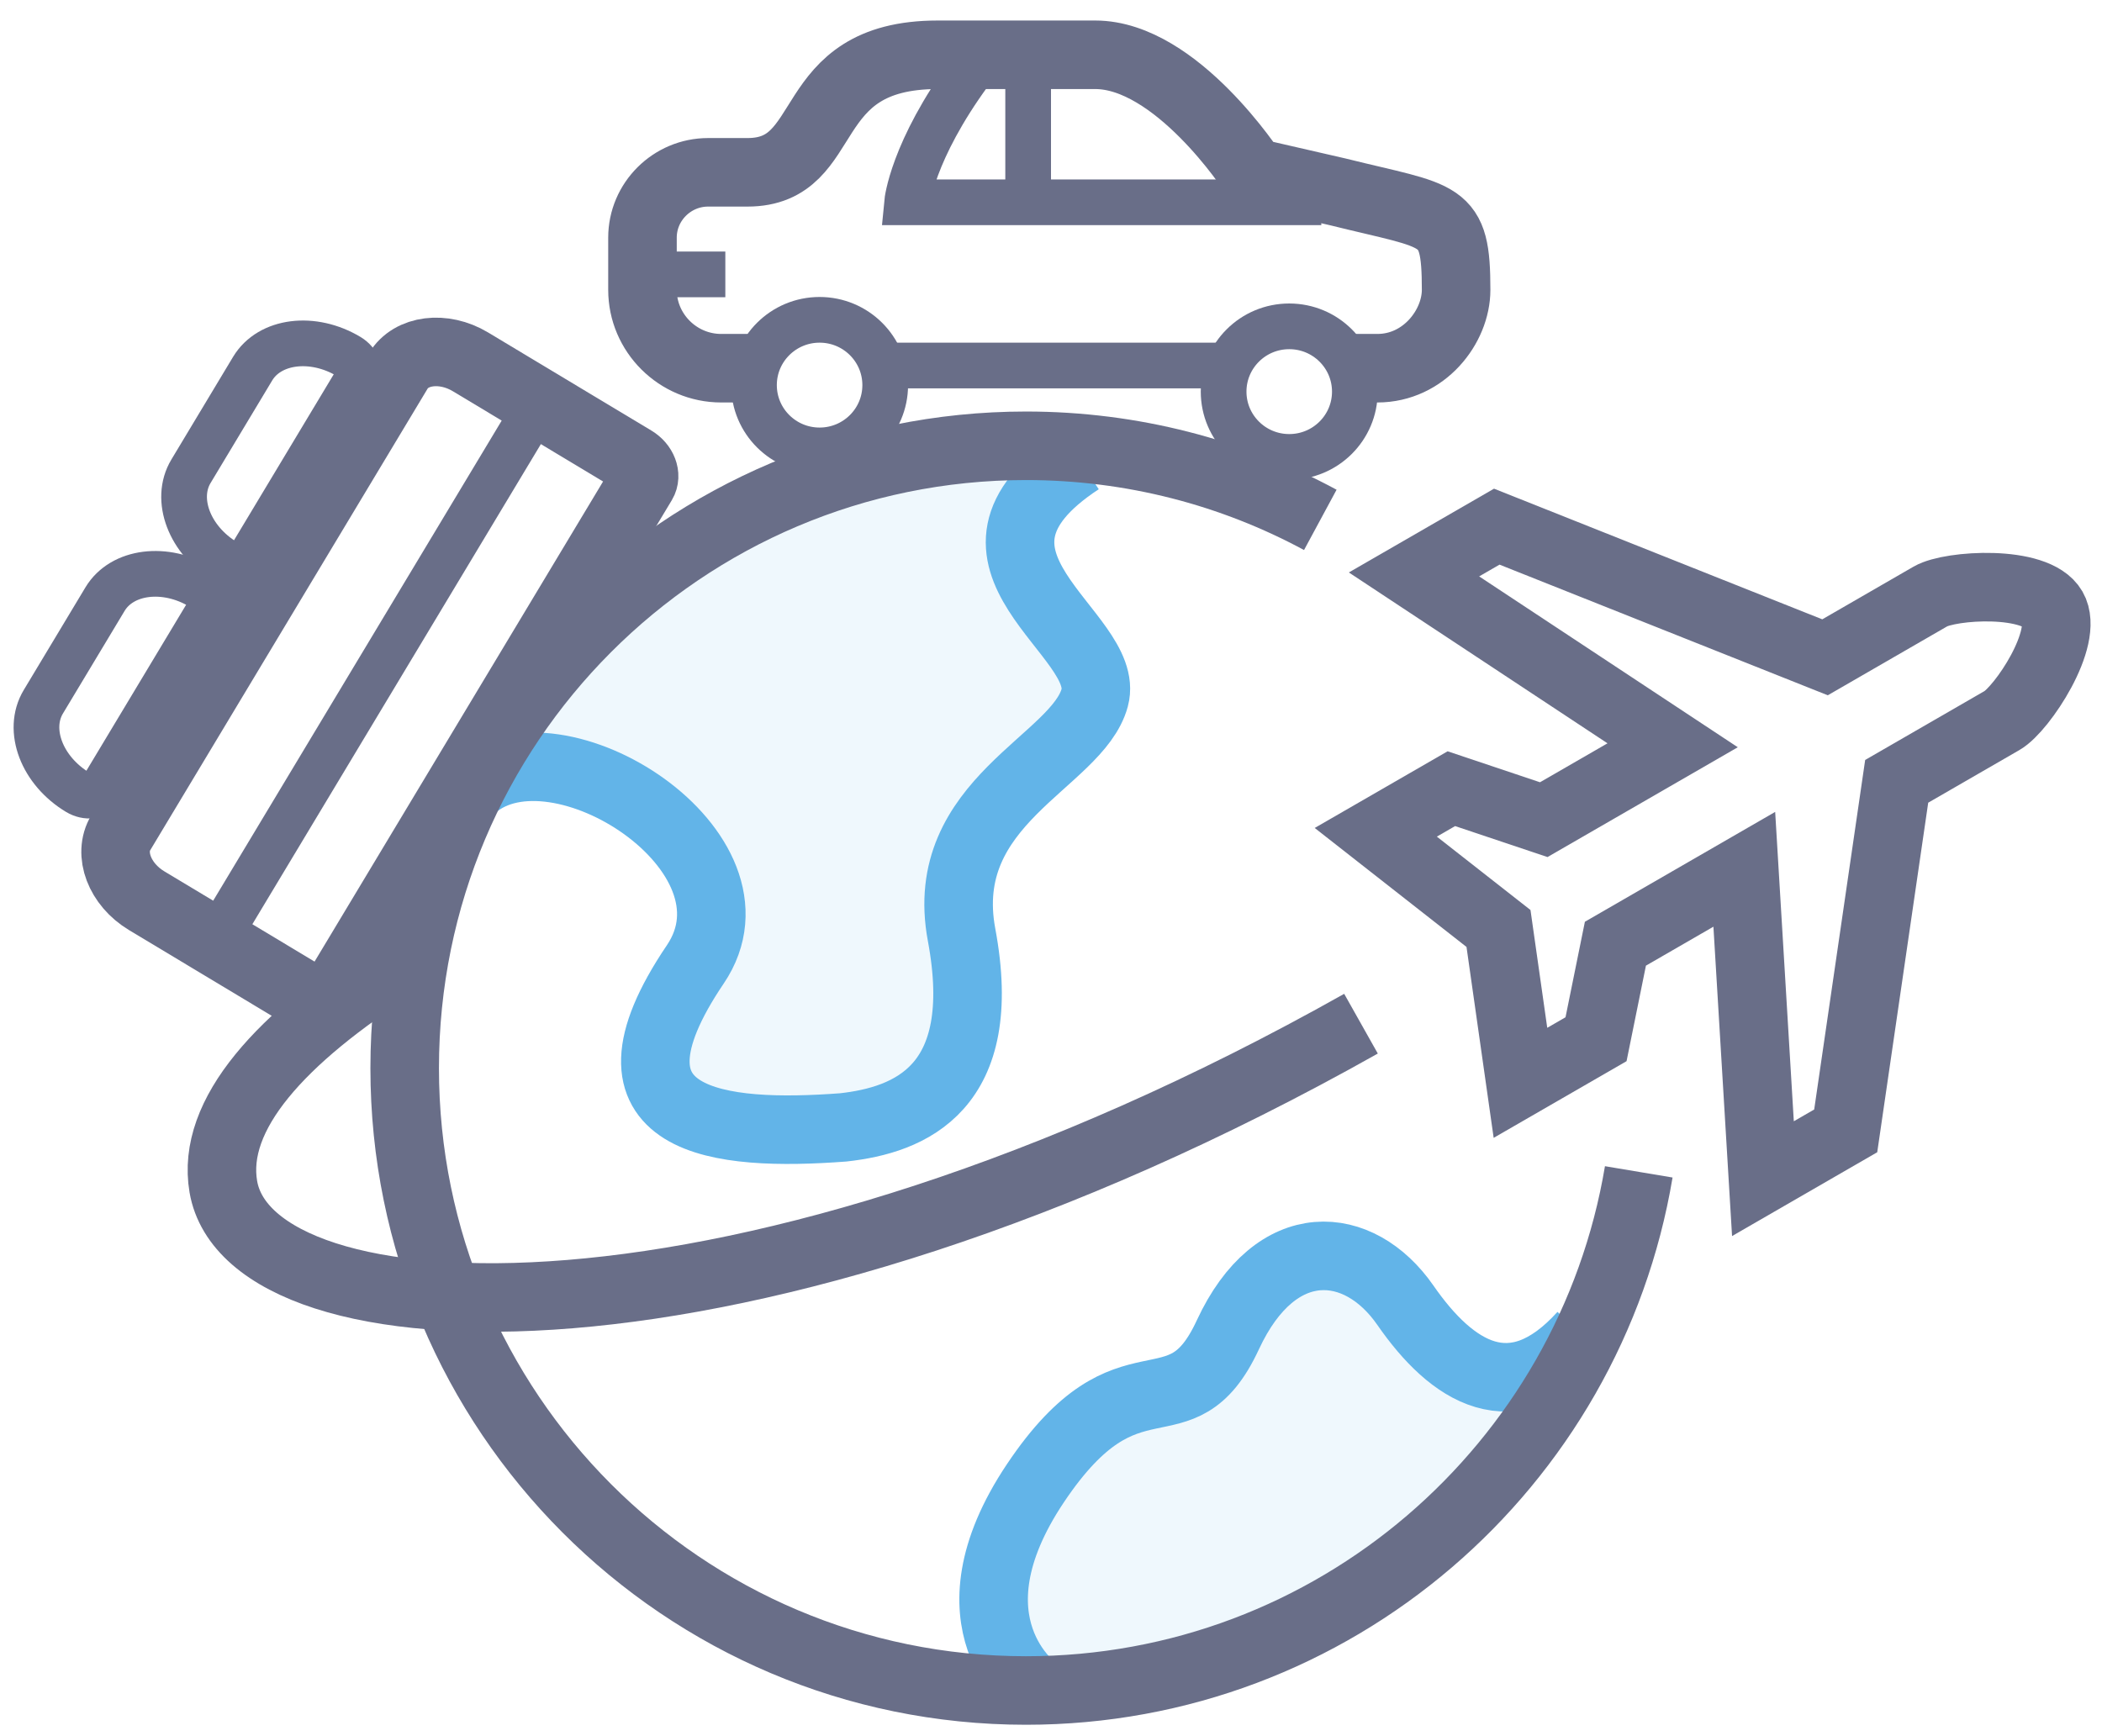 <?xml version="1.0" encoding="UTF-8" standalone="no"?>
<svg width="92px" height="76px" viewBox="0 0 92 76" version="1.1" xmlns="http://www.w3.org/2000/svg" xmlns:xlink="http://www.w3.org/1999/xlink" xmlns:sketch="http://www.bohemiancoding.com/sketch/ns">
    <!-- Generator: Sketch Beta 3.5 (25229) - http://www.bohemiancoding.com/sketch -->
    <title>spend miles</title>
    <desc>Created with Sketch Beta.</desc>
    <defs></defs>
    <g id="DESIGNS" stroke="none" stroke-width="1" fill="none" fill-rule="evenodd" sketch:type="MSPage">
        <g id="design_desktop_home_no_log" sketch:type="MSArtboardGroup" transform="translate(-795, -666)">
            <g id="spend-miles" sketch:type="MSLayerGroup" transform="translate(794, 668)">
                <g id="Group" transform="translate(15.483, 25.94) rotate(-59) translate(-15.483, -25.94) translate(1.483, 16.44)" stroke="#696E88" sketch:type="MSShapeGroup">
                    <path d="M26.863,17.676 L0.655,17.676 C0.293,17.676 -2.27373675e-13,17.302 -2.27373675e-13,16.842 L-2.27373675e-13,8.502 C-2.27373675e-13,7.126 0.885,6 1.966,6 L25.552,6 C26.633,6 27.518,7.126 27.518,8.502 L27.518,16.842 C27.518,17.302 27.225,17.676 26.863,17.676 L26.863,17.676 Z" id="XMLID_1321_" stroke-width="3"></path>
                    <path d="M-2.84217094e-13,12 L27.518,12" id="XMLID_1319_" stroke-width="2"></path>
                    <path d="M1.942,18.236 L1.942,16.568" id="XMLID_1318_" stroke-width="3"></path>
                    <path d="M24.604,18.236 L24.604,16.568" id="XMLID_1317_" stroke-width="3"></path>
                    <path d="M12.342,4.313 L3.17,4.313 C2.809,4.313 2.514,3.937 2.514,3.479 L2.514,3.479 C2.514,1.644 3.694,0.143 5.135,0.143 L10.377,0.143 C11.818,0.143 12.998,1.644 12.998,3.479 L12.998,3.479 C12.998,3.937 12.703,4.313 12.342,4.313 L12.342,4.313 Z" id="XMLID_1314_" stroke-width="2"></path>
                    <path d="M24.318,4.655 L15.145,4.655 C14.785,4.655 14.49,4.28 14.49,3.821 L14.49,3.821 C14.49,1.986 15.669,0.485 17.111,0.485 L22.352,0.485 C23.794,0.485 24.973,1.986 24.973,3.821 L24.973,3.821 C24.973,4.28 24.678,4.655 24.318,4.655 L24.318,4.655 Z" id="XMLID_1313_" stroke-width="2"></path>
                </g>
                <ellipse id="XMLID_578_" stroke="#696E88" stroke-width="2" sketch:type="MSShapeGroup" cx="36.872" cy="14.858" rx="2.872" ry="2.858"></ellipse>
                <ellipse id="XMLID_592_" stroke="#696E88" stroke-width="2" sketch:type="MSShapeGroup" cx="57.427" cy="15.143" rx="2.872" ry="2.858"></ellipse>
                <path d="M54.417,14 L40.058,14" id="XMLID_594_" stroke="#696E88" stroke-width="2" sketch:type="MSShapeGroup"></path>
                <path d="M34.289,14.118 L32.566,14.118 C30.671,14.118 29.12,12.575 29.12,10.688 L29.12,8.402 C29.12,6.829 30.412,5.543 31.992,5.543 L33.715,5.543 C37.592,5.543 35.94,0.398 42.043,0.398 L48.936,0.398 C52.49,0.398 55.828,5.543 55.828,5.543 L59.562,6.401 C64.157,7.544 64.731,7.222 64.731,10.688 C64.731,12.296 63.331,14.118 61.285,14.118 L60.136,14.118" id="XMLID_9_" stroke="#696E88" stroke-width="3" sketch:type="MSShapeGroup"></path>
                <path d="M30.449,10.011 L32.746,10.011" id="XMLID_6_" stroke="#696E88" stroke-width="2" sketch:type="MSShapeGroup"></path>
                <path d="M58.831,6.856 L40.702,6.856 C40.702,6.856 40.913,4.623 43.467,1.139" id="XMLID_7_" stroke="#696E88" stroke-width="2" sketch:type="MSShapeGroup"></path>
                <path d="M46,1.814 L46,6.959" id="XMLID_10_" stroke="#696E88" stroke-width="2" sketch:type="MSShapeGroup"></path>
                <path d="M48.913,28.541 C49.669,25.73 41.683,22.487 48.266,18.162 L48.168,17.64 C47.345,17.565 46.517,17.514 45.676,17.514 C35.108,17.514 25.955,23.556 21.454,32.377 L21.719,32.432 C25.388,29.298 34.758,35.292 31.431,40.216 C26.683,47.243 32.533,47.752 37.906,47.351 C40.819,47.027 44.344,45.653 43.086,38.919 C41.993,33.071 48.157,31.351 48.913,28.541 L48.913,28.541 Z" id="XMLID_1117_" opacity="0.1" fill="#62B4E8" sketch:type="MSShapeGroup"></path>
                <path d="M70.216,56.497 C67.167,59.807 64.519,58.034 62.51,55.135 C60.487,52.216 56.845,51.892 54.74,56.432 C52.636,60.973 50.451,56.757 46.323,62.919 C42.353,68.846 46.018,71.771 46.304,71.986 C56.858,71.745 65.923,65.486 70.216,56.497 L70.216,56.497 Z" id="XMLID_1116_" opacity="0.1" fill="#62B4E8" sketch:type="MSShapeGroup"></path>
                <path d="M48.266,18.162 C41.683,22.487 49.669,25.73 48.913,28.541 C48.157,31.351 41.993,33.071 43.086,38.919 C44.344,45.653 40.819,47.027 37.906,47.351 C32.533,47.752 26.683,47.243 31.431,40.216 C34.758,35.292 25.388,29.298 21.719,32.432" id="XMLID_1112_" stroke="#62B4E8" stroke-width="3" sketch:type="MSShapeGroup"></path>
                <path d="M46.323,72 C46.323,72 42.195,69.081 46.323,62.919 C50.451,56.757 52.636,60.973 54.74,56.432 C56.845,51.892 60.487,52.216 62.51,55.135 C64.534,58.054 67.204,59.838 70.28,56.432" id="XMLID_1110_" stroke="#62B4E8" stroke-width="3" sketch:type="MSShapeGroup"></path>
                <path d="M72.725,49.297 C70.567,62.182 59.381,72 45.906,72 C30.887,72 18.712,59.803 18.712,44.757 C18.712,29.711 30.887,17.514 45.906,17.514 C50.567,17.514 54.954,18.688 58.787,20.757" id="XMLID_1115_" stroke="#696E88" stroke-width="3" sketch:type="MSShapeGroup"></path>
                <path d="M78.16,49.595 L81.783,47.503 L84.014,32.202 L88.631,29.536 C89.497,29.036 91.583,25.918 90.844,24.64 C90.105,23.362 86.361,23.606 85.495,24.107 L80.878,26.773 L66.511,21.054 L62.888,23.145 L74.208,30.624 L68.567,33.88 L64.523,32.524 L61.215,34.433 L66.586,38.643 L67.547,45.4 L70.855,43.491 L71.703,39.31 L77.344,36.053 L78.16,49.595 L78.16,49.595 Z" id="XMLID_1114_" stroke="#696E88" stroke-width="3" sketch:type="MSShapeGroup"></path>
                <path d="M60.568,42.811 C33.482,58.054 11.941,56.757 10.775,49.946 C10.235,46.789 13.268,43.447 18.415,40.173" id="XMLID_1113_" stroke="#696E88" stroke-width="3" sketch:type="MSShapeGroup"></path>
            </g>
        </g>
    </g>
</svg>